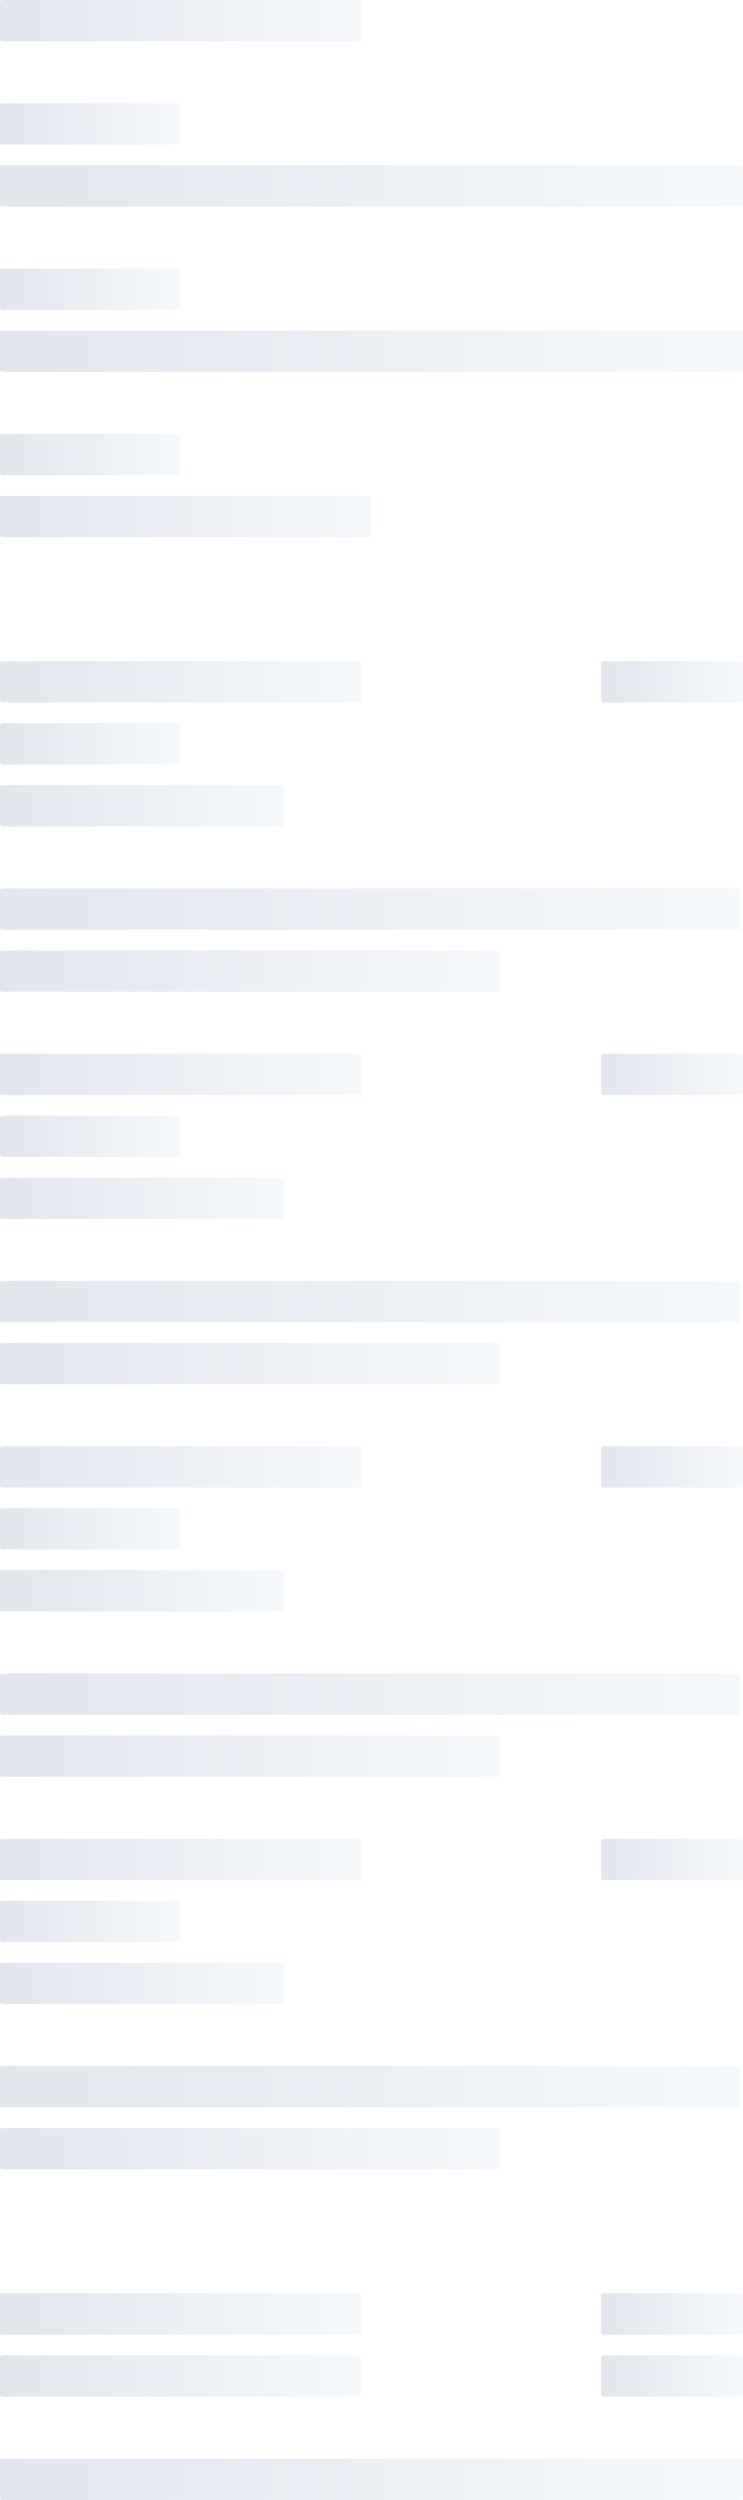 <svg viewBox="0 0 288 968" version="1.1" xmlns="http://www.w3.org/2000/svg" xmlns:xlink="http://www.w3.org/1999/xlink">
<title>75CFC3D9-9725-41E1-90E9-6782DF64F3B7</title>
<defs>
    <linearGradient x1="100%" y1="50%" x2="0%" y2="50%" id="linearGradient-1">
        <stop stop-color="#F5F8FB" offset="0%"></stop>
        <stop stop-color="#E1E6ED" offset="100%"></stop>
    </linearGradient>
    <linearGradient x1="100%" y1="50%" x2="0%" y2="50%" id="linearGradient-2">
        <stop stop-color="#F5F8FB" offset="0%"></stop>
        <stop stop-color="#E1E6ED" offset="100%"></stop>
    </linearGradient>
    <linearGradient x1="100%" y1="50%" x2="0%" y2="50%" id="linearGradient-3">
        <stop stop-color="#F5F8FB" offset="0%"></stop>
        <stop stop-color="#E1E6ED" offset="100%"></stop>
    </linearGradient>
    <linearGradient x1="100%" y1="50%" x2="0%" y2="50%" id="linearGradient-4">
        <stop stop-color="#F5F8FB" offset="0%"></stop>
        <stop stop-color="#E1E6ED" offset="100%"></stop>
    </linearGradient>
    <linearGradient x1="100%" y1="50%" x2="0%" y2="50%" id="linearGradient-5">
        <stop stop-color="#F5F8FB" offset="0%"></stop>
        <stop stop-color="#E1E6ED" offset="100%"></stop>
    </linearGradient>
    <linearGradient x1="100%" y1="50%" x2="0%" y2="50%" id="linearGradient-6">
        <stop stop-color="#F5F8FB" offset="0%"></stop>
        <stop stop-color="#E1E6ED" offset="100%"></stop>
    </linearGradient>
    <linearGradient x1="100%" y1="50%" x2="0%" y2="50%" id="linearGradient-7">
        <stop stop-color="#F5F8FB" offset="0%"></stop>
        <stop stop-color="#E1E6ED" offset="100%"></stop>
    </linearGradient>
    <linearGradient x1="100%" y1="50%" x2="0%" y2="50%" id="linearGradient-8">
        <stop stop-color="#F5F8FB" offset="0%"></stop>
        <stop stop-color="#E1E6ED" offset="100%"></stop>
    </linearGradient>
</defs>
<g id="Skeleton-Loader" stroke="none" stroke-width="1" fill="none" fill-rule="evenodd">
    <g id="Skeleton-Loader---Billing-Information" transform="translate(-16, -1382)">
        <g id="traveler+product-detail-card-copy" transform="translate(16, 1382)">
            <rect id="Rectangle" fill="#FFFFFF" x="0" y="0" width="288" height="968"></rect>
            <g id="Group" transform="translate(0, 256)">
                <rect id="Rectangle-Copy" fill="url(#linearGradient-1)" x="0" y="0" width="140" height="16" rx="1"></rect>
                <rect id="Rectangle-Copy-12" fill="url(#linearGradient-2)" x="0" y="24" width="70" height="16" rx="1"></rect>
                <rect id="Rectangle-Copy-17" fill="url(#linearGradient-3)" x="0" y="88" width="287" height="16" rx="1"></rect>
                <rect id="Rectangle-Copy-20" fill="url(#linearGradient-4)" x="0" y="112" width="194" height="16" rx="1"></rect>
                <rect id="Rectangle-Copy-2" fill="url(#linearGradient-5)" x="0" y="48" width="110" height="16" rx="1"></rect>
                <rect id="Rectangle-Copy-3" fill="url(#linearGradient-6)" x="233" y="0" width="55" height="16" rx="1"></rect>
            </g>
            <g id="Group-Copy" transform="translate(0, 408)">
                <rect id="Rectangle-Copy" fill="url(#linearGradient-1)" x="0" y="0" width="140" height="16" rx="1"></rect>
                <rect id="Rectangle-Copy-12" fill="url(#linearGradient-2)" x="0" y="24" width="70" height="16" rx="1"></rect>
                <rect id="Rectangle-Copy-17" fill="url(#linearGradient-3)" x="0" y="88" width="287" height="16" rx="1"></rect>
                <rect id="Rectangle-Copy-20" fill="url(#linearGradient-4)" x="0" y="112" width="194" height="16" rx="1"></rect>
                <rect id="Rectangle-Copy-2" fill="url(#linearGradient-5)" x="0" y="48" width="110" height="16" rx="1"></rect>
                <rect id="Rectangle-Copy-3" fill="url(#linearGradient-6)" x="233" y="0" width="55" height="16" rx="1"></rect>
            </g>
            <g id="Group-Copy-2" transform="translate(0, 560)">
                <rect id="Rectangle-Copy" fill="url(#linearGradient-1)" x="0" y="0" width="140" height="16" rx="1"></rect>
                <rect id="Rectangle-Copy-12" fill="url(#linearGradient-2)" x="0" y="24" width="70" height="16" rx="1"></rect>
                <rect id="Rectangle-Copy-17" fill="url(#linearGradient-3)" x="0" y="88" width="287" height="16" rx="1"></rect>
                <rect id="Rectangle-Copy-20" fill="url(#linearGradient-4)" x="0" y="112" width="194" height="16" rx="1"></rect>
                <rect id="Rectangle-Copy-2" fill="url(#linearGradient-5)" x="0" y="48" width="110" height="16" rx="1"></rect>
                <rect id="Rectangle-Copy-3" fill="url(#linearGradient-6)" x="233" y="0" width="55" height="16" rx="1"></rect>
            </g>
            <g id="Group-Copy-3" transform="translate(0, 712)">
                <rect id="Rectangle-Copy" fill="url(#linearGradient-1)" x="0" y="0" width="140" height="16" rx="1"></rect>
                <rect id="Rectangle-Copy-26" fill="url(#linearGradient-1)" x="0" y="176" width="140" height="16" rx="1"></rect>
                <rect id="Rectangle-Copy-29" fill="url(#linearGradient-1)" x="0" y="200" width="140" height="16" rx="1"></rect>
                <rect id="Rectangle-Copy-31" fill="url(#linearGradient-7)" x="0" y="240" width="288" height="16" rx="1"></rect>
                <rect id="Rectangle-Copy-12" fill="url(#linearGradient-2)" x="0" y="24" width="70" height="16" rx="1"></rect>
                <rect id="Rectangle-Copy-17" fill="url(#linearGradient-3)" x="0" y="88" width="287" height="16" rx="1"></rect>
                <rect id="Rectangle-Copy-20" fill="url(#linearGradient-4)" x="0" y="112" width="194" height="16" rx="1"></rect>
                <rect id="Rectangle-Copy-2" fill="url(#linearGradient-5)" x="0" y="48" width="110" height="16" rx="1"></rect>
                <rect id="Rectangle-Copy-3" fill="url(#linearGradient-6)" x="233" y="0" width="55" height="16" rx="1"></rect>
                <rect id="Rectangle-Copy-27" fill="url(#linearGradient-6)" x="233" y="176" width="55" height="16" rx="1"></rect>
                <rect id="Rectangle-Copy-30" fill="url(#linearGradient-6)" x="233" y="200" width="55" height="16" rx="1"></rect>
            </g>
            <rect id="Rectangle-Copy" fill="url(#linearGradient-1)" x="0" y="0" width="140" height="16" rx="1"></rect>
            <rect id="Rectangle-Copy-12" fill="url(#linearGradient-2)" x="0" y="40" width="70" height="16" rx="1"></rect>
            <rect id="Rectangle-Copy-17" fill="url(#linearGradient-2)" x="0" y="104" width="70" height="16" rx="1"></rect>
            <rect id="Rectangle-Copy-24" fill="url(#linearGradient-2)" x="0" y="168" width="70" height="16" rx="1"></rect>
            <rect id="Rectangle-Copy-16" fill="url(#linearGradient-7)" x="0" y="64" width="288" height="16" rx="1"></rect>
            <rect id="Rectangle-Copy-23" fill="url(#linearGradient-7)" x="0" y="128" width="288" height="16" rx="1"></rect>
            <rect id="Rectangle-Copy-25" fill="url(#linearGradient-8)" x="0" y="192" width="144" height="16" rx="1"></rect>
        </g>
    </g>
</g>
</svg>
